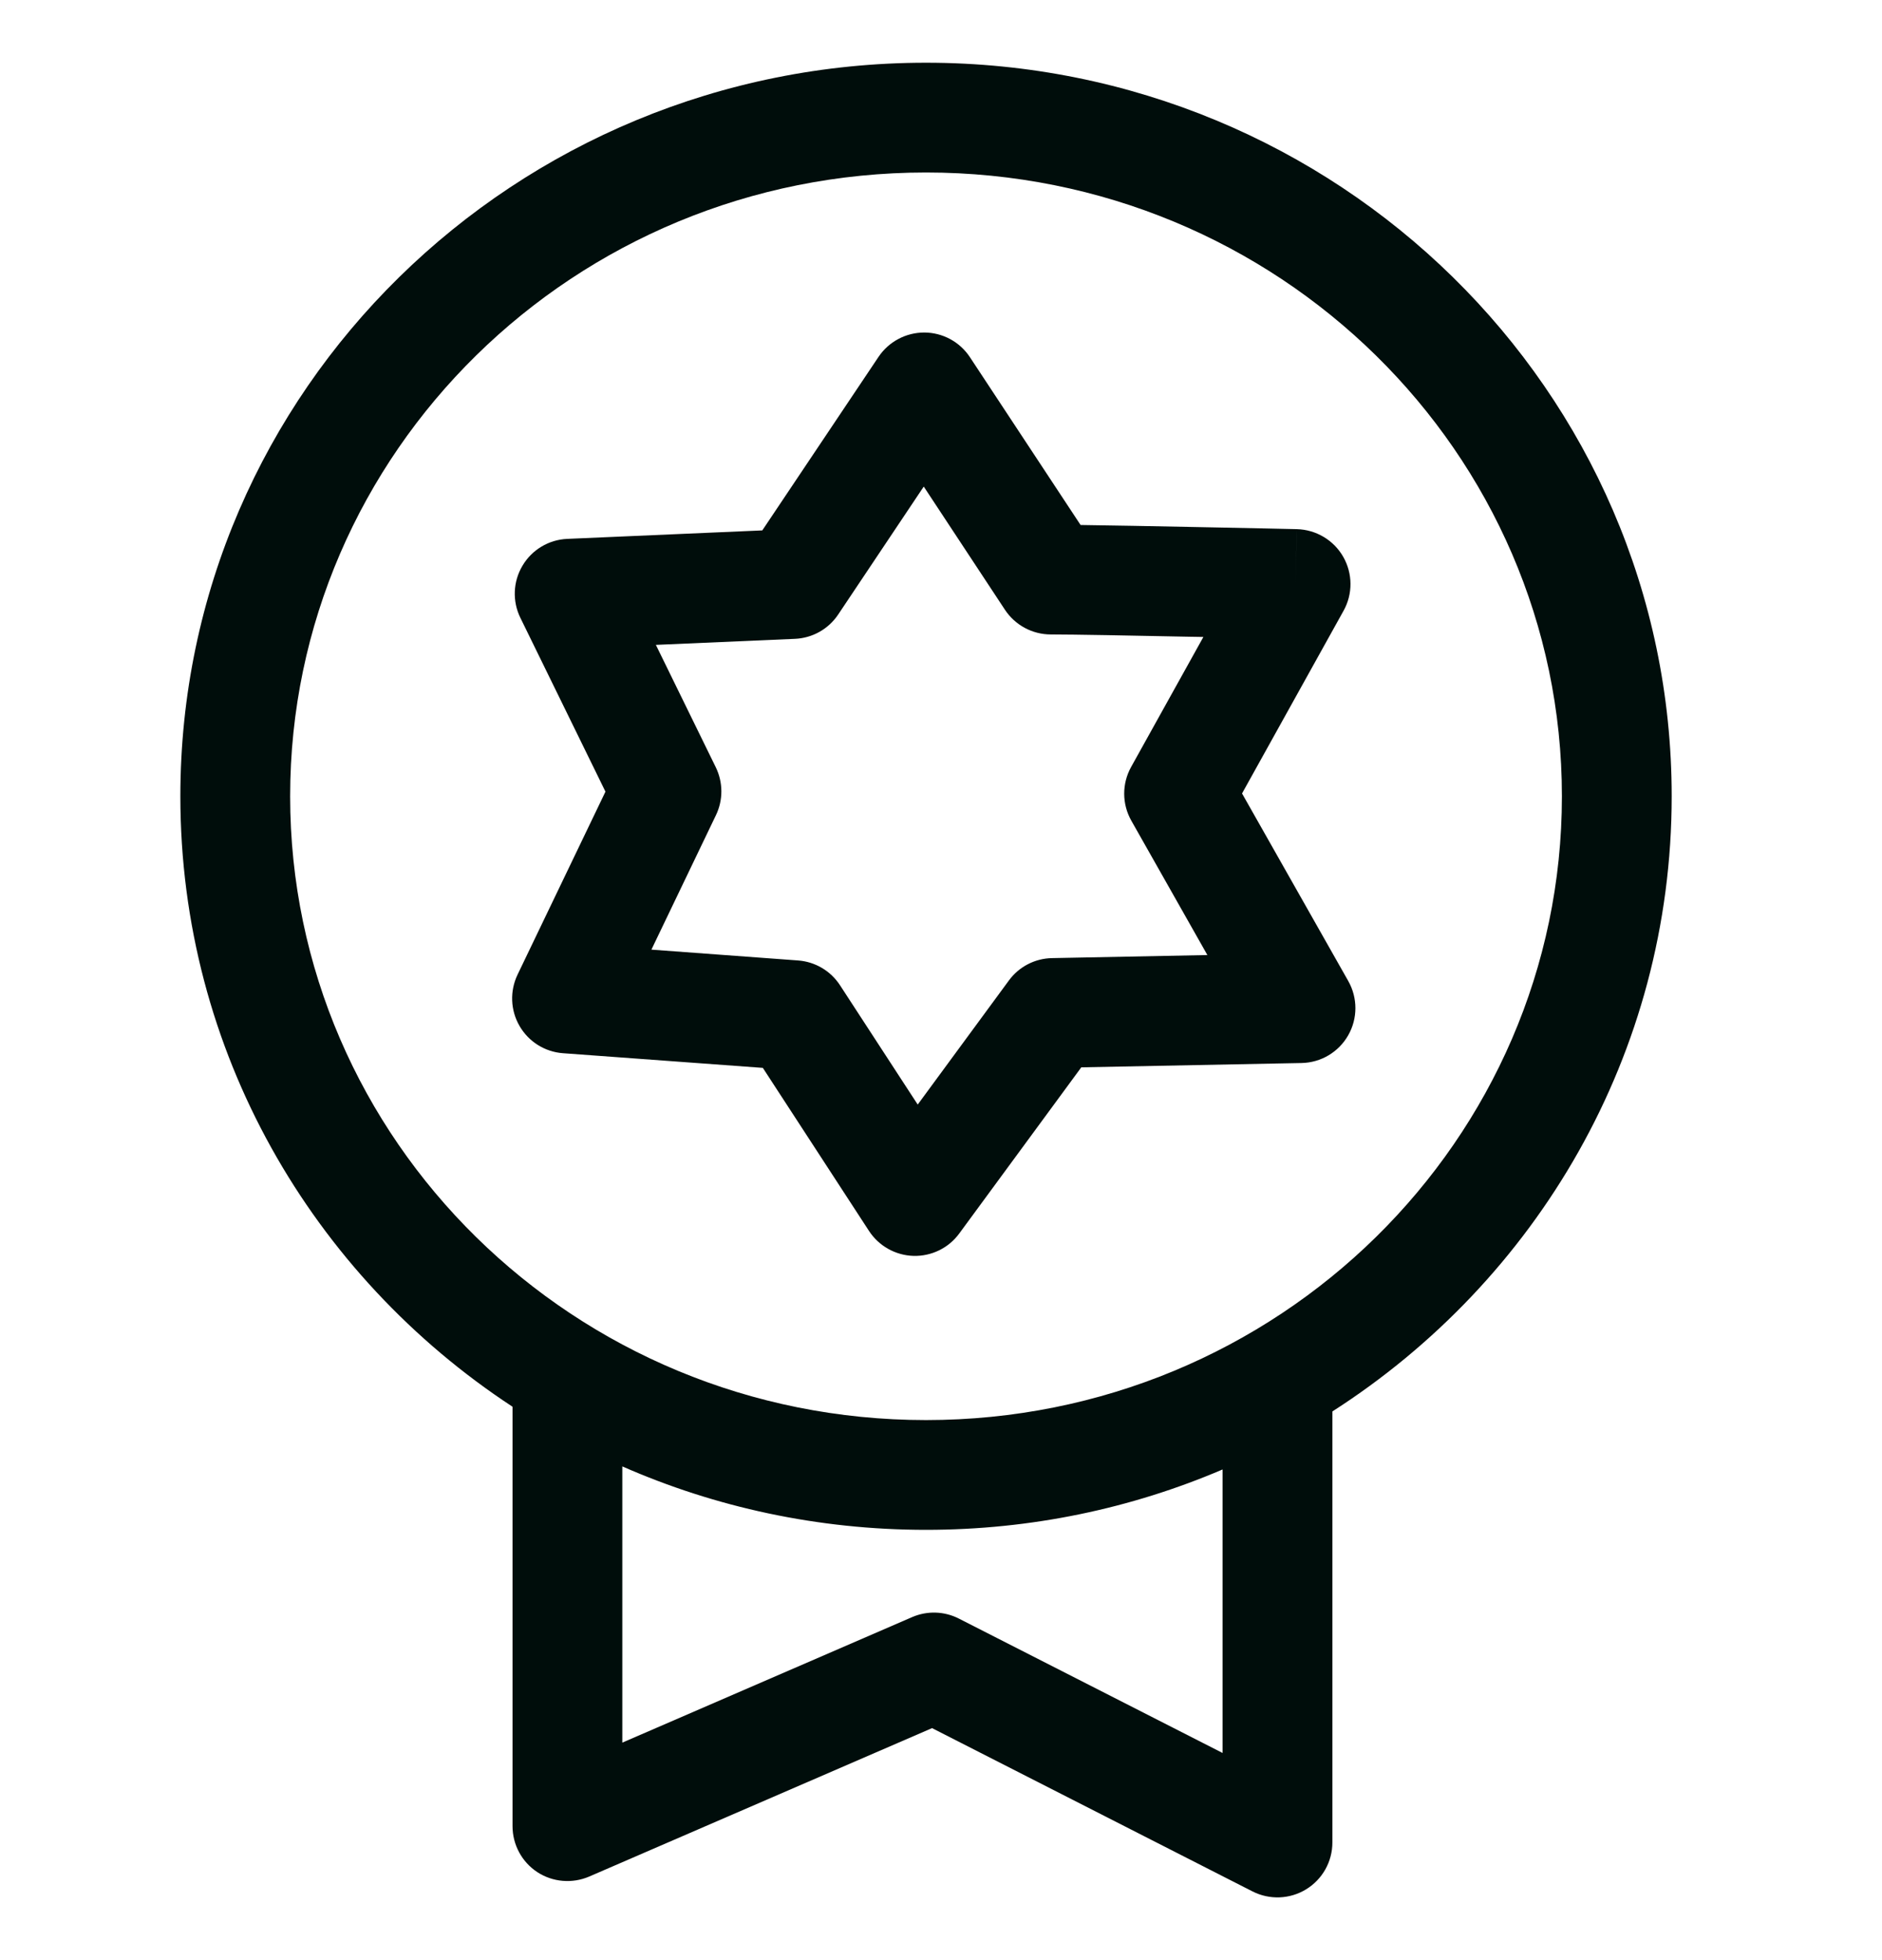 <svg width="24" height="25" viewBox="0 0 24 25" fill="none" xmlns="http://www.w3.org/2000/svg">
<path fill-rule="evenodd" clip-rule="evenodd" d="M11.787 4.241C12.022 4.242 12.24 4.36 12.369 4.556L13.78 6.696C14.159 6.701 14.697 6.711 15.193 6.721C15.547 6.728 15.883 6.735 16.131 6.74L16.537 6.749C16.537 6.749 16.538 6.749 16.522 7.449L16.537 6.749C16.782 6.755 17.007 6.888 17.129 7.101C17.251 7.314 17.253 7.575 17.134 7.789L15.839 10.12L17.194 12.513C17.315 12.728 17.315 12.99 17.193 13.204C17.071 13.419 16.845 13.553 16.599 13.558L13.789 13.613L12.233 15.732C12.097 15.918 11.879 16.024 11.649 16.018C11.42 16.011 11.208 15.893 11.082 15.7L9.728 13.62L7.179 13.433C6.948 13.416 6.741 13.286 6.625 13.085C6.509 12.885 6.5 12.64 6.6 12.431L7.721 10.097L6.636 7.88C6.532 7.668 6.542 7.418 6.663 7.215C6.783 7.012 6.998 6.883 7.234 6.873L9.721 6.765L11.203 4.552C11.334 4.357 11.553 4.241 11.787 4.241ZM15.346 8.124C15.286 8.123 15.226 8.122 15.164 8.121C14.453 8.106 13.681 8.092 13.401 8.092C13.165 8.092 12.946 7.974 12.816 7.778L11.78 6.206L10.688 7.839C10.564 8.024 10.359 8.139 10.136 8.148L8.364 8.225L9.128 9.786C9.222 9.979 9.223 10.204 9.13 10.397L8.307 12.112L10.177 12.25C10.395 12.266 10.593 12.383 10.712 12.566L11.703 14.088L12.866 12.505C12.995 12.329 13.198 12.224 13.416 12.22L15.397 12.181L14.427 10.467C14.307 10.255 14.306 9.996 14.424 9.783L15.346 8.124Z" fill="#000D0B"/>
<path fill-rule="evenodd" clip-rule="evenodd" d="M3.7 10.156C3.7 5.774 7.319 2.2 11.809 2.2C16.299 2.2 19.918 5.774 19.918 10.156C19.918 14.538 16.299 18.112 11.809 18.112C7.319 18.112 3.7 14.538 3.7 10.156ZM11.809 0.8C6.569 0.8 2.3 4.977 2.3 10.156C2.3 13.409 3.984 16.267 6.536 17.942V23.291C6.536 23.527 6.654 23.747 6.851 23.877C7.048 24.006 7.297 24.027 7.514 23.934L11.886 22.041L15.973 24.124C16.19 24.234 16.449 24.224 16.656 24.097C16.864 23.97 16.991 23.744 16.991 23.5V18.002C19.593 16.334 21.318 13.447 21.318 10.156C21.318 4.977 17.049 0.8 11.809 0.8ZM15.591 18.742C14.431 19.238 13.152 19.512 11.809 19.512C10.431 19.512 9.119 19.223 7.936 18.703V22.226L11.632 20.625C11.824 20.542 12.042 20.549 12.228 20.644L15.591 22.358V18.742Z" fill="#000D0B"/>
</svg>
